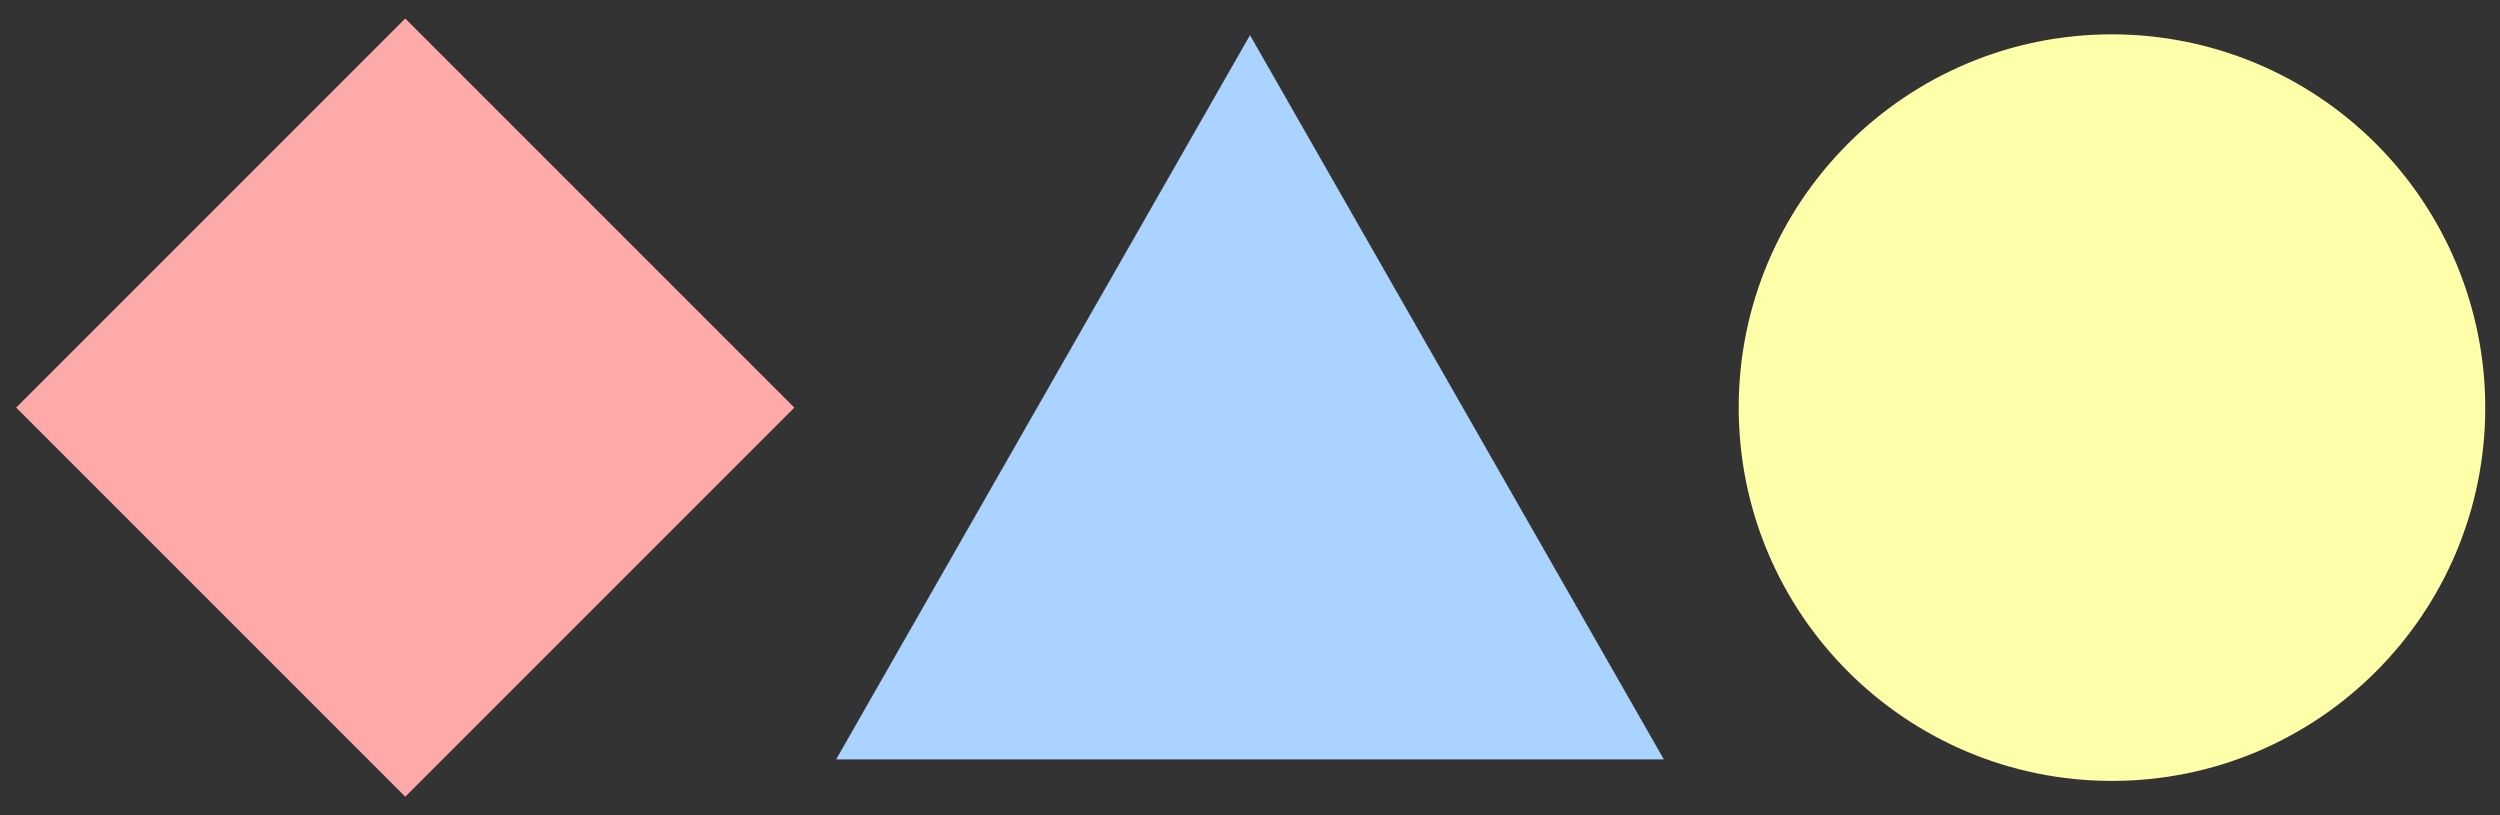 <svg width="92" height="30" xmlns="http://www.w3.org/2000/svg">
 <rect width="100%" height="100%" fill="#333333" stroke="none"/>
 <!-- Generator: Sketch 48.2 (47327) - http://www.bohemiancoding.com/sketch -->
 <title>logo</title>
 <desc>Created with Sketch.</desc>

 <g>
  <title>background</title>
  <rect fill="none" id="canvas_background" height="402" width="582" y="-1" x="-1"/>
 </g>
 <g>
  <title>Layer 1</title>
  <path stroke="#ffaaaa" id="svg_1" d="m1.655,15l13.258,-13.258l13.258,13.258l-13.258,13.258l-13.258,-13.258z" stroke-width="1.5" fill="#ffaaaa"/>
  <path stroke="#aad4ff" id="svg_2" d="m32.063,27.195l13.937,-24.389l13.937,24.389l-27.873,0z" stroke-width="1.5" fill="#aad4ff"/>
  <path id="svg_3" d="m64.734,15l0,0c0,-7.172 5.814,-12.986 12.986,-12.986l0,0c3.444,0 6.747,1.368 9.183,3.804c2.435,2.435 3.804,5.739 3.804,9.183l0,0c0,7.172 -5.814,12.986 -12.986,12.986l0,0c-7.172,0 -12.986,-5.814 -12.986,-12.986zm6.493,0l0,0c0,3.586 3.993,-4.095 7.579,-4.095c3.586,0 -2.466,4.604 -2.466,1.018c0,-3.586 4.966,-3.416 1.38,-3.416l-0.09,-0.09c-1.143,13.846 -6.403,2.998 -6.403,6.584z" stroke-width="1.5" stroke="#ffffaa" fill="#ffffaa"/>
 </g>
</svg>